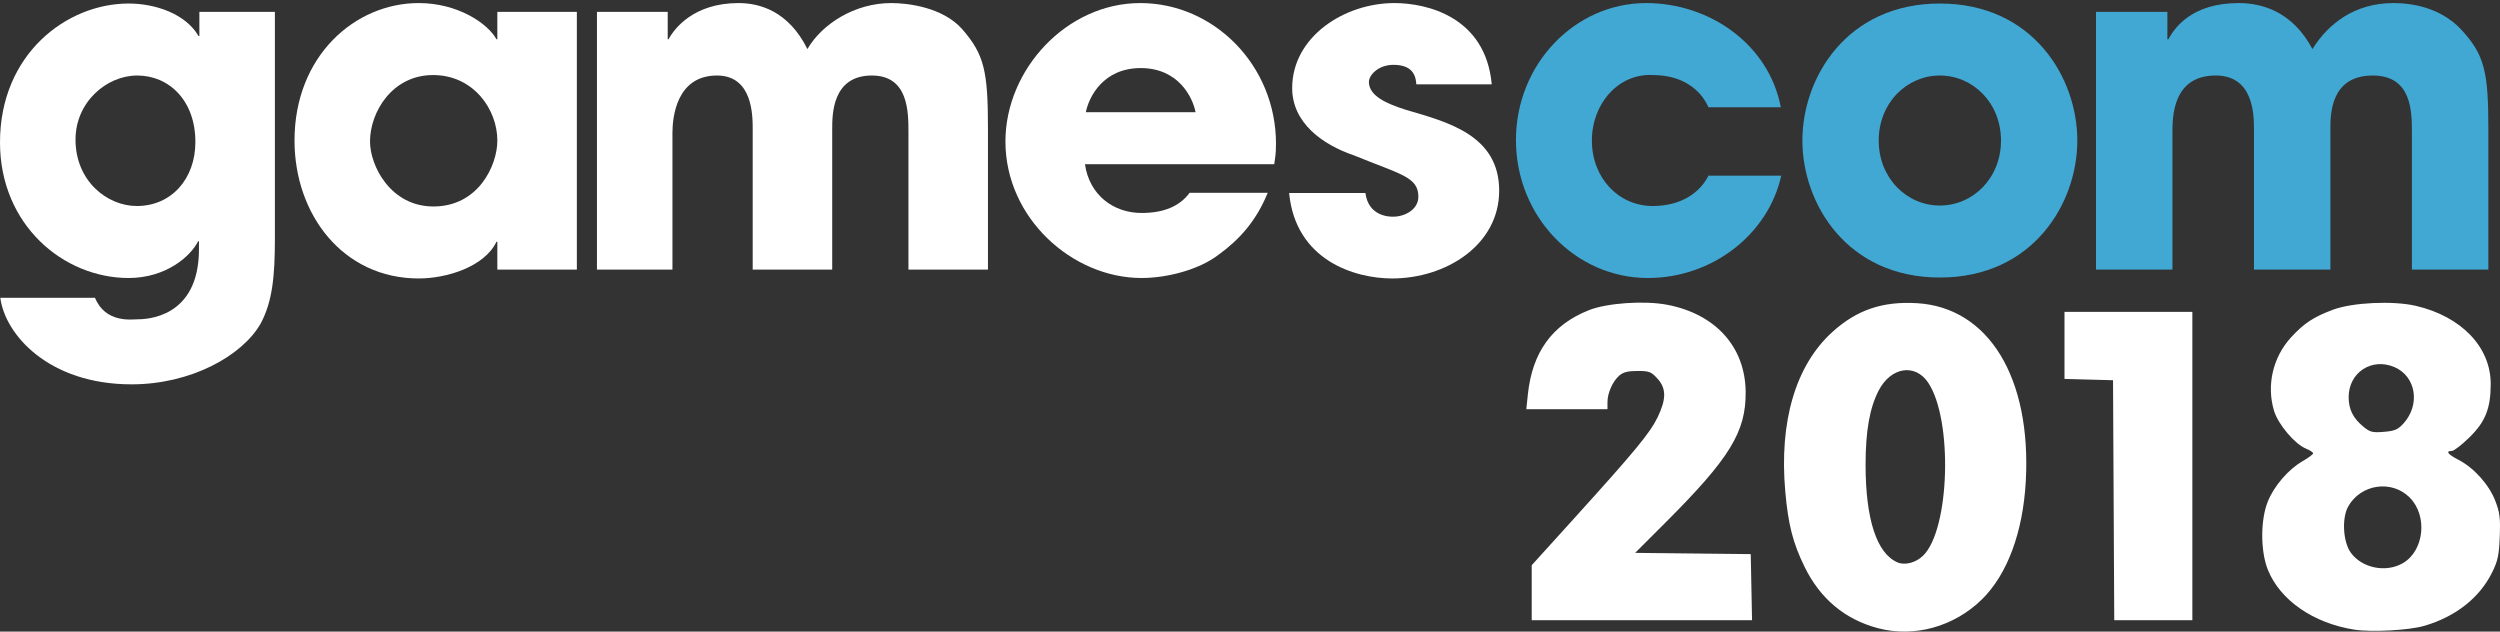 <?xml version="1.0" encoding="UTF-8"?>
<svg width="190px" height="48px" viewBox="0 0 190 48" version="1.1" xmlns="http://www.w3.org/2000/svg" xmlns:xlink="http://www.w3.org/1999/xlink">
    <rect x="0" y="0" width="190" height="48" fill="#333333" stroke="none"/>
    <!-- Generator: sketchtool 51.2 (57519) - http://www.bohemiancoding.com/sketch -->
    <title>41F13952-DA63-4B32-8C78-D885822D37CE</title>
    <desc>Created with sketchtool.</desc>
    <defs></defs>
    <g id="Symbols" stroke="none" stroke-width="1" fill="none" fill-rule="evenodd">
        <g id="gamescom-full">
            <g id="Group">
                <path d="M142.732,47.744 C140.22,47.081 138.327,45.499 137.146,43.075 C136.256,41.249 135.905,39.878 135.681,37.356 C135.208,32.031 136.468,27.761 139.26,25.231 C141.114,23.55 143.081,22.882 145.708,23.043 C151.139,23.374 154.39,28.704 153.96,36.571 C153.747,40.457 152.555,43.665 150.618,45.561 C148.504,47.631 145.479,48.468 142.732,47.744 Z M146.16,42.226 C148.187,40.244 148.43,31.903 146.542,29.083 C145.549,27.598 143.705,27.892 142.778,29.683 C142.093,31.006 141.784,32.76 141.784,35.325 C141.784,39.471 142.636,42.071 144.214,42.743 C144.781,42.985 145.608,42.765 146.16,42.226 Z M178.928,47.852 C175.815,47.364 173.282,45.61 172.357,43.302 C171.79,41.885 171.787,39.529 172.351,38.123 C172.827,36.933 173.917,35.67 175.005,35.045 C175.44,34.796 175.797,34.529 175.797,34.453 C175.797,34.377 175.552,34.215 175.252,34.094 C174.405,33.75 173.141,32.255 172.829,31.228 C172.241,29.289 172.737,27.146 174.123,25.637 C175.108,24.564 175.843,24.081 177.326,23.532 C178.801,22.986 181.862,22.843 183.582,23.239 C187.055,24.04 189.293,26.366 189.294,29.175 C189.294,31.039 188.89,32.052 187.673,33.245 C187.095,33.81 186.495,34.272 186.339,34.272 C185.838,34.272 186.032,34.525 186.862,34.956 C188.03,35.563 189.172,36.84 189.644,38.069 C189.984,38.952 190.037,39.382 189.981,40.797 C189.924,42.214 189.832,42.641 189.389,43.528 C188.433,45.446 186.625,46.866 184.255,47.562 C183.097,47.902 180.243,48.058 178.928,47.852 L178.928,47.852 Z M182.613,42.802 C184.242,41.86 184.521,39.198 183.135,37.811 C181.767,36.441 179.414,36.788 178.459,38.501 C177.966,39.385 178.07,41.192 178.662,42.005 C179.516,43.18 181.329,43.545 182.613,42.802 Z M182.657,32.192 C183.962,30.762 183.625,28.612 181.984,27.902 C180.258,27.154 178.498,28.306 178.497,30.184 C178.496,31.105 178.832,31.782 179.606,32.42 C180.123,32.846 180.301,32.891 181.172,32.82 C181.992,32.754 182.239,32.649 182.657,32.192 Z M116.41,45.046 L116.41,42.958 L119.585,39.452 C124.248,34.304 125.4,32.909 125.973,31.725 C126.649,30.324 126.647,29.519 125.962,28.769 C125.49,28.252 125.337,28.193 124.452,28.193 C123.72,28.193 123.362,28.284 123.062,28.546 C122.558,28.986 122.168,29.867 122.168,30.566 L122.168,31.101 L119.084,31.101 L116,31.101 L116.117,29.979 C116.454,26.761 117.964,24.678 120.763,23.571 C122.142,23.026 124.966,22.831 126.703,23.162 C130.382,23.863 132.638,26.364 132.67,29.779 C132.698,32.817 131.473,34.818 126.604,39.687 L124.272,42.018 L128.664,42.066 L133.056,42.113 L133.106,44.624 L133.156,47.134 L124.783,47.134 L116.41,47.134 L116.41,45.046 Z M160.637,38.016 L160.59,28.898 L158.745,28.848 L156.901,28.798 L156.901,26.249 L156.901,23.7 L161.76,23.7 L166.619,23.7 L166.619,35.417 L166.619,47.134 L163.651,47.134 L160.683,47.134 L160.637,38.016 Z" id="path3729" fill="#FFFFFF" fill-rule="nonzero"></path>
                <g id="Group-58">
                    <path d="M10.397,15.657 C13.016,15.657 14.849,13.61 14.849,10.786 C14.849,7.645 12.852,5.739 10.43,5.739 C8.105,5.739 5.739,7.751 5.739,10.61 C5.739,13.751 8.138,15.657 10.397,15.657 Z M20.892,18.128 C20.892,21.057 20.695,22.928 19.812,24.587 C18.404,27.057 14.489,29.21 10.004,29.21 C3.686,29.21 0.383,25.42 0.023,22.632 L7.221,22.632 C8.007,24.573 10.037,24.269 10.397,24.269 C11.084,24.269 15.121,24.198 15.121,18.94 L15.121,18.339 L15.055,18.339 C14.498,19.469 12.623,21.128 9.775,21.128 C4.832,21.128 0,17.104 0,10.821 C0,4.116 5.061,0.268 9.775,0.268 C11.804,0.268 14.106,1.045 15.088,2.739 L15.153,2.739 L15.153,0.903 L20.892,0.903 L20.892,18.128 Z" id="Fill-1" fill="#FFFFFF"></path>
                    <path d="M32.943,15.692 C36.348,15.692 37.798,12.586 37.798,10.68 C37.798,8.315 35.988,5.704 32.911,5.704 C29.8,5.704 28.121,8.527 28.121,10.751 C28.121,12.586 29.669,15.692 32.943,15.692 Z M43.841,20.492 L37.798,20.492 L37.798,18.374 L37.732,18.374 C36.816,20.28 33.948,21.163 31.821,21.163 C26.059,21.163 22.383,16.292 22.383,10.68 C22.383,4.257 26.975,0.233 31.821,0.233 C34.799,0.233 37.078,1.786 37.732,2.986 L37.798,2.986 L37.798,0.903 L43.841,0.903 L43.841,20.492 Z" id="Fill-4" fill="#FFFFFF"></path>
                    <path d="M45.368,0.903 L50.746,0.903 L50.746,2.986 L50.812,2.986 C51.238,2.174 52.72,0.233 56.125,0.233 C57.729,0.233 59.922,0.833 61.363,3.727 C62.476,1.821 64.95,0.233 67.733,0.233 C69.01,0.233 71.648,0.551 73.121,2.209 C74.823,4.151 75.085,5.457 75.085,9.798 L75.085,20.492 L69.042,20.492 L69.042,10.08 C69.042,8.492 69.042,5.739 66.26,5.739 C63.248,5.739 63.248,8.704 63.248,9.798 L63.248,20.492 L57.205,20.492 L57.205,9.833 C57.205,8.774 57.205,5.739 54.488,5.739 C51.411,5.739 51.106,8.916 51.106,10.08 L51.106,20.492 L45.368,20.492 L45.368,0.903" id="Fill-5" fill="#FFFFFF"></path>
                    <path d="M90.865,8.527 C90.633,7.363 89.541,5.174 86.694,5.174 C83.847,5.174 82.755,7.363 82.523,8.527 L90.865,8.527 Z M96.346,14.655 C95.452,16.843 94.161,18.233 92.606,19.363 C91.083,20.528 88.647,21.128 86.76,21.128 C81.497,21.128 76.413,16.574 76.413,10.751 C76.413,5.28 81.066,0.233 86.661,0.233 C92.255,0.233 96.975,4.962 96.975,10.927 C96.975,11.704 96.909,12.021 96.842,12.48 L82.457,12.48 C82.788,14.81 84.609,16.186 86.76,16.186 C88.448,16.186 89.65,15.679 90.411,14.655 L96.346,14.655 Z" id="Fill-6" fill="#FFFFFF"></path>
                    <path d="M107.64,6.41 C107.606,5.986 107.54,4.927 105.91,4.927 C104.746,4.927 104.037,5.704 104.037,6.233 C104.037,7.292 105.401,7.892 106.865,8.351 C109.992,9.269 113.937,10.257 113.937,14.492 C113.937,18.622 109.892,21.163 105.801,21.163 C103.006,21.163 98.472,19.822 97.973,14.669 L103.771,14.669 C104.004,16.469 105.634,16.469 105.867,16.469 C106.798,16.469 107.796,15.904 107.796,14.951 C107.796,13.433 106.433,13.257 102.906,11.81 C100.511,10.998 98.206,9.339 98.206,6.692 C98.206,2.81 102.151,0.233 105.976,0.233 C108.405,0.233 112.905,1.256 113.372,6.41 L107.64,6.41" id="Fill-7" fill="#FFFFFF"></path>
                    <path d="M135.374,13.349 C134.392,17.797 130.149,21.128 125.239,21.128 C119.739,21.128 115.212,16.469 115.212,10.645 C115.212,4.892 119.674,0.233 125.108,0.233 C129.92,0.233 134.425,3.352 135.342,8.153 L129.842,8.153 C129.252,6.811 127.868,5.704 125.609,5.704 C123.022,5.563 120.983,7.857 120.983,10.68 C120.983,13.539 123.022,15.657 125.609,15.657 C127.868,15.657 129.252,14.549 129.842,13.349 L135.374,13.349" id="Fill-8" fill="#41A8D3"></path>
                    <path d="M147.429,15.621 C149.945,15.621 152.076,13.539 152.076,10.68 C152.076,7.822 149.945,5.739 147.429,5.739 C144.913,5.739 142.782,7.822 142.782,10.68 C142.782,13.539 144.913,15.621 147.429,15.621 Z M147.429,0.268 C154.487,0.268 157.876,5.88 157.876,10.68 C157.876,15.481 154.487,21.092 147.429,21.092 C140.372,21.092 136.982,15.481 136.982,10.68 C136.982,5.88 140.372,0.268 147.429,0.268 Z" id="Fill-9" fill="#41A8D3"></path>
                    <path d="M159.296,0.903 L164.721,0.903 L164.721,2.986 L164.791,2.986 C165.246,2.174 166.506,0.233 170.146,0.233 C171.861,0.233 174.206,0.833 175.745,3.727 C176.935,1.821 178.93,0.233 181.905,0.233 C183.27,0.233 185.44,0.551 187.015,2.209 C188.834,4.151 189.115,5.457 189.115,9.798 L189.115,20.492 L183.305,20.492 L183.305,10.08 C183.305,8.492 183.305,5.739 180.33,5.739 C177.11,5.739 177.11,8.704 177.11,9.798 L177.11,20.492 L171.3,20.492 L171.3,9.833 C171.3,8.774 171.3,5.739 168.396,5.739 C165.106,5.739 165.106,8.916 165.106,10.08 L165.106,20.492 L159.296,20.492 L159.296,0.903" id="Fill-10" fill="#41A8D3"></path>
                </g>
            </g>
        </g>
    </g>
</svg>